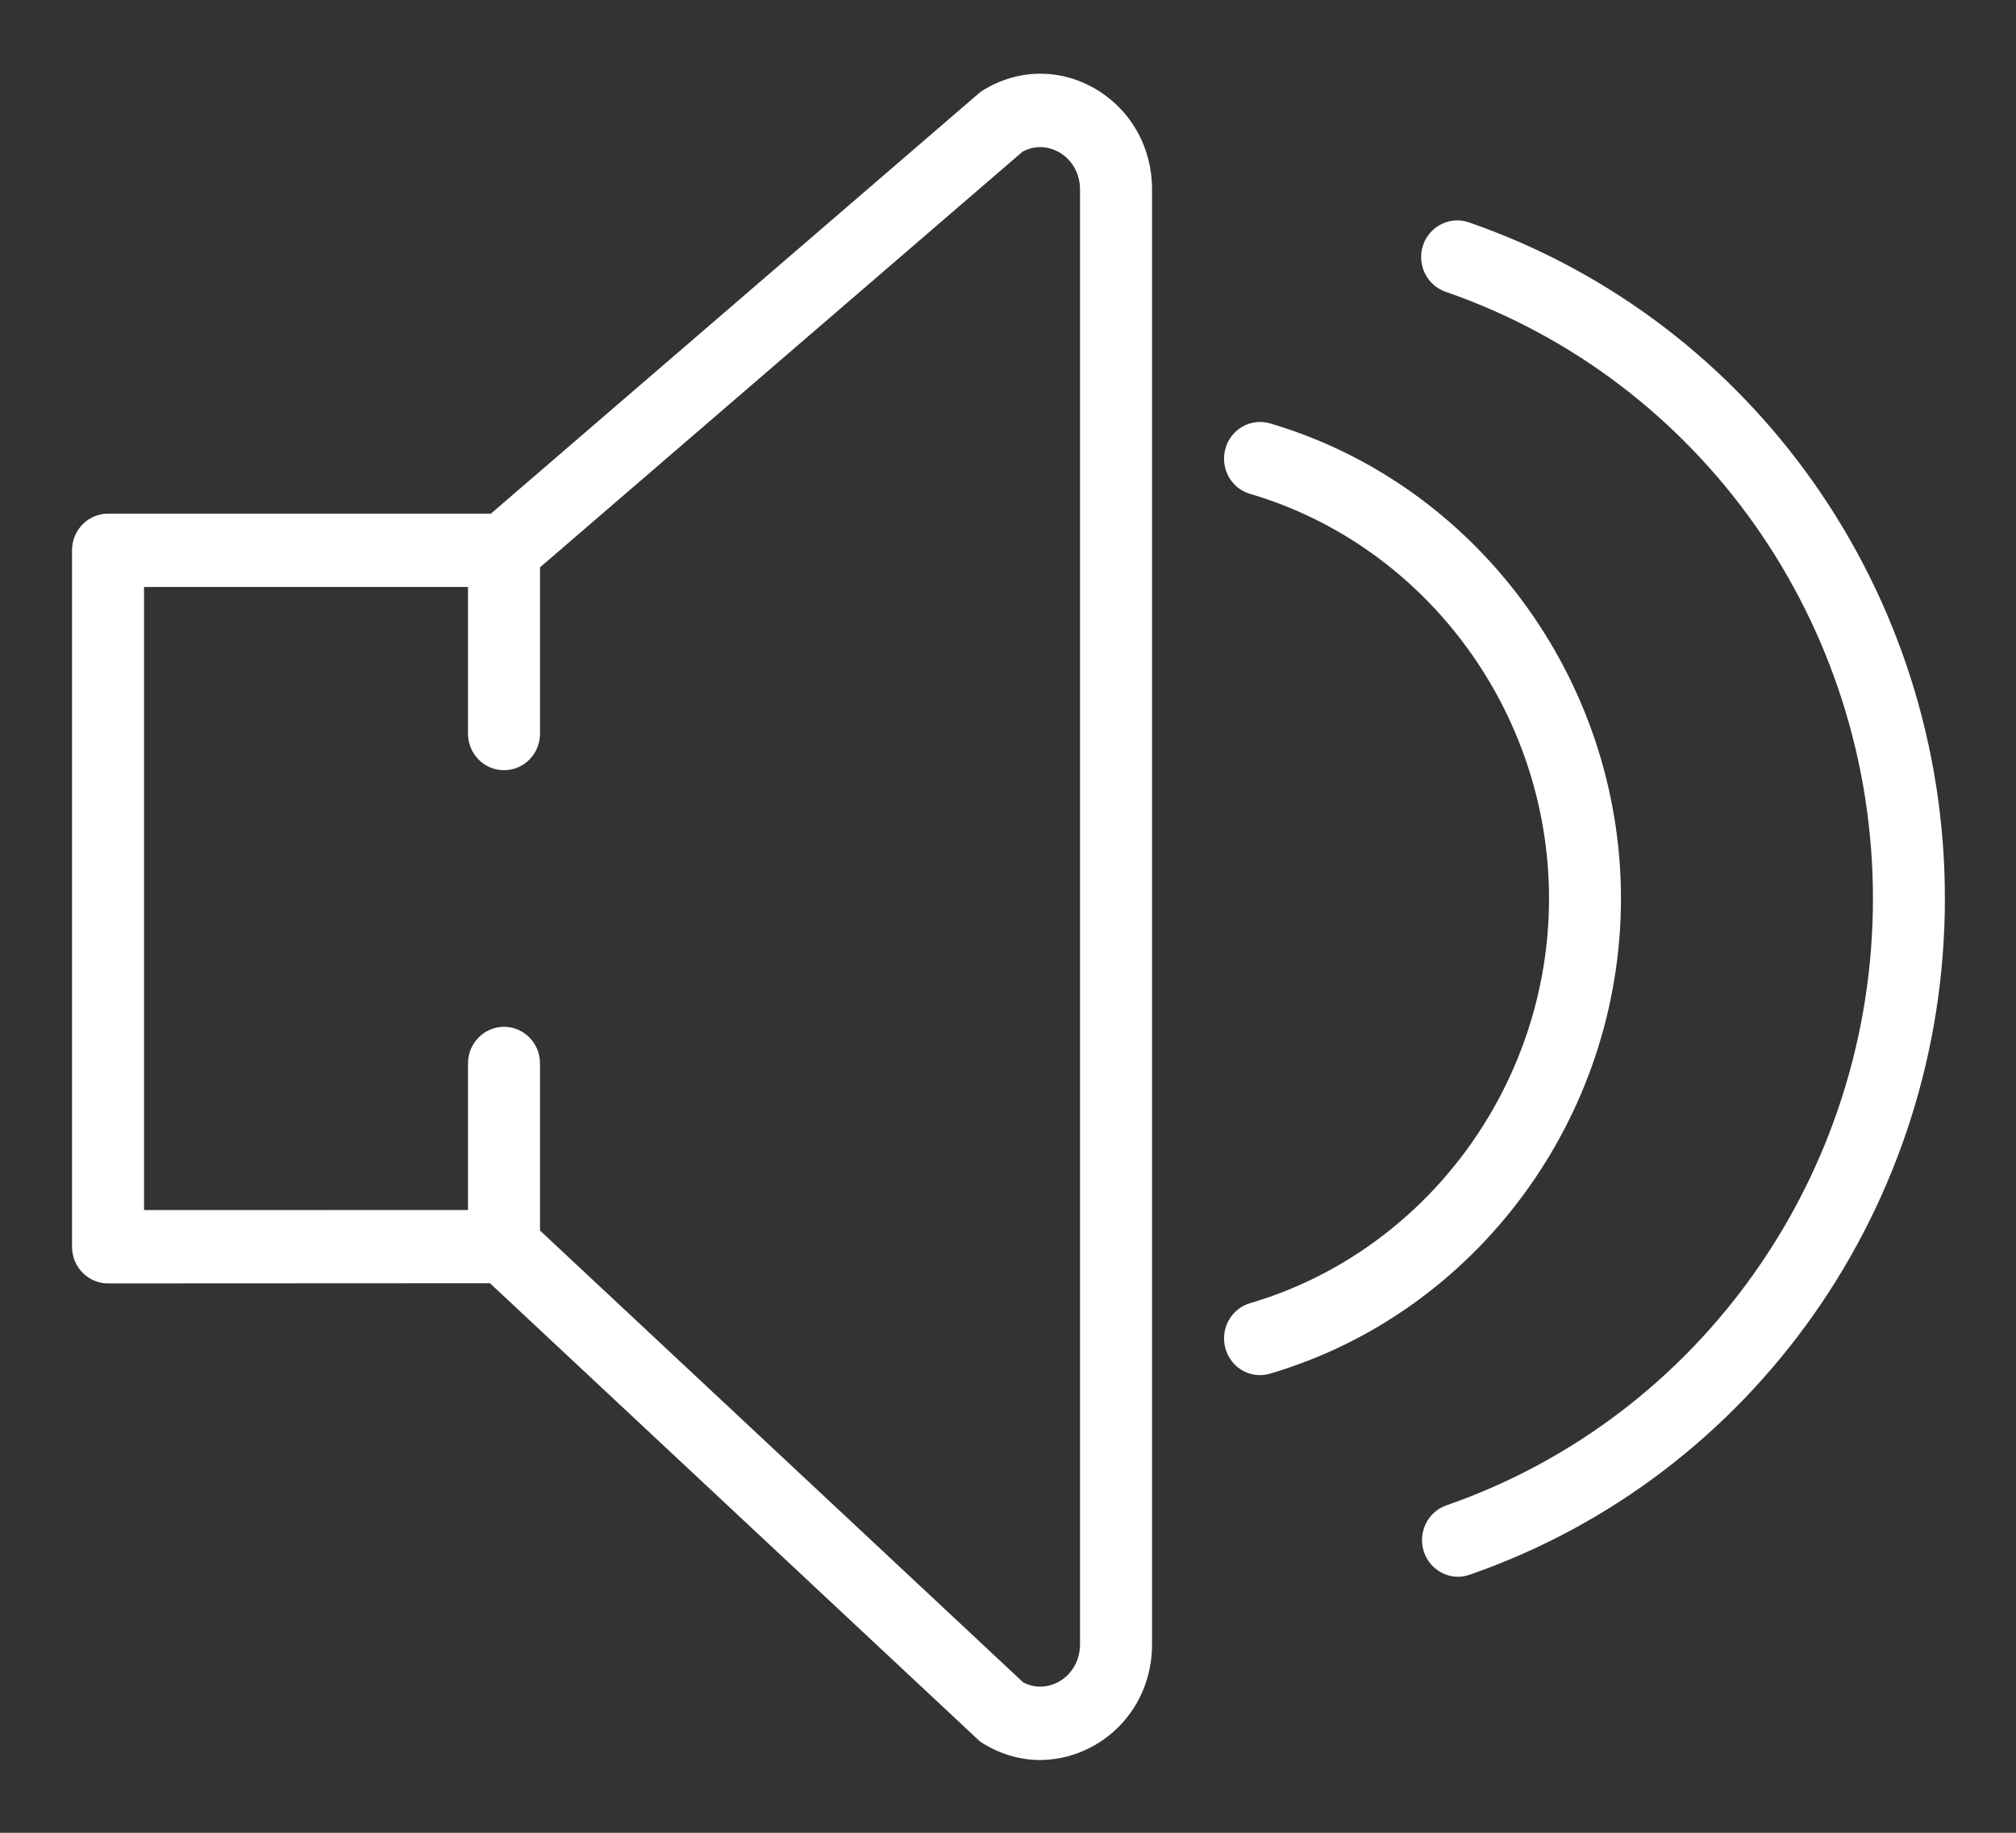 <?xml version="1.0" encoding="UTF-8"?>
<svg width="22px" height="20px" viewBox="0 0 22 20" version="1.1" xmlns="http://www.w3.org/2000/svg" xmlns:xlink="http://www.w3.org/1999/xlink">
    <rect x="0" y="0" width="22" height="20" fill="#333333" stroke="none"/>
    <!-- Generator: Sketch 46.1 (44463) - http://www.bohemiancoding.com/sketch -->
    <title>ft_3</title>
    <desc>Created with Sketch.</desc>
    <defs></defs>
    <g id="Page-1" stroke="none" stroke-width="1" fill="none" fill-rule="evenodd">
        <g id="Axum-2.0" transform="translate(-927, -5835)" fill-rule="nonzero" fill="#FFFFFF">
            <g id="Group-16" transform="translate(927, 5833)">
                <g id="ft_3" transform="translate(0.786, 2.8)">
                    <path d="M11.159,0.165 C10.775,-0.056 10.322,-0.048 9.945,0.183 C9.927,0.194 9.909,0.206 9.894,0.22 L4.571,4.805 L0.393,4.805 C0.176,4.805 0,4.984 0,5.205 L0,12.805 C0,12.912 0.041,13.013 0.115,13.088 C0.189,13.163 0.288,13.205 0.393,13.205 L4.561,13.203 L9.882,18.179 C9.901,18.198 9.922,18.214 9.945,18.227 C10.138,18.346 10.352,18.406 10.566,18.406 C10.769,18.405 10.972,18.352 11.159,18.245 C11.551,18.019 11.786,17.607 11.786,17.143 L11.786,1.268 C11.786,0.803 11.551,0.391 11.159,0.165 Z M11,17.143 C11,17.315 10.915,17.467 10.773,17.549 C10.712,17.584 10.557,17.651 10.38,17.559 L5.107,12.628 L5.107,10.805 C5.107,10.584 4.932,10.405 4.714,10.405 C4.497,10.405 4.321,10.584 4.321,10.805 L4.321,12.404 L0.786,12.405 L0.786,5.605 L4.321,5.605 L4.321,7.205 C4.321,7.426 4.497,7.605 4.714,7.605 C4.932,7.605 5.107,7.426 5.107,7.205 L5.107,5.391 L10.373,0.855 C10.555,0.758 10.711,0.827 10.773,0.862 C10.915,0.944 11,1.096 11,1.268 L11,17.143 Z" id="Shape"></path>
                    <path d="M15.242,1.626 C15.036,1.556 14.813,1.668 14.743,1.877 C14.674,2.086 14.784,2.313 14.989,2.384 C17.779,3.349 19.653,6.01 19.653,9.006 C19.653,11.999 17.782,14.66 14.998,15.627 C14.793,15.698 14.683,15.926 14.753,16.135 C14.809,16.301 14.962,16.406 15.125,16.406 C15.167,16.406 15.21,16.399 15.252,16.384 C18.354,15.307 20.438,12.342 20.438,9.006 C20.439,5.666 18.35,2.701 15.242,1.626 Z" id="Shape"></path>
                    <path d="M16.903,9.005 C16.903,6.616 15.328,4.484 13.073,3.82 C12.864,3.76 12.647,3.881 12.587,4.094 C12.527,4.306 12.646,4.528 12.855,4.589 C14.776,5.154 16.118,6.97 16.118,9.005 C16.118,11.04 14.776,12.856 12.855,13.421 C12.647,13.482 12.527,13.704 12.587,13.916 C12.637,14.092 12.793,14.206 12.964,14.206 C13,14.206 13.037,14.2 13.073,14.19 C15.329,13.526 16.903,11.394 16.903,9.005 Z" id="Shape"></path>
                </g>
            </g>
        </g>
    </g>
</svg>